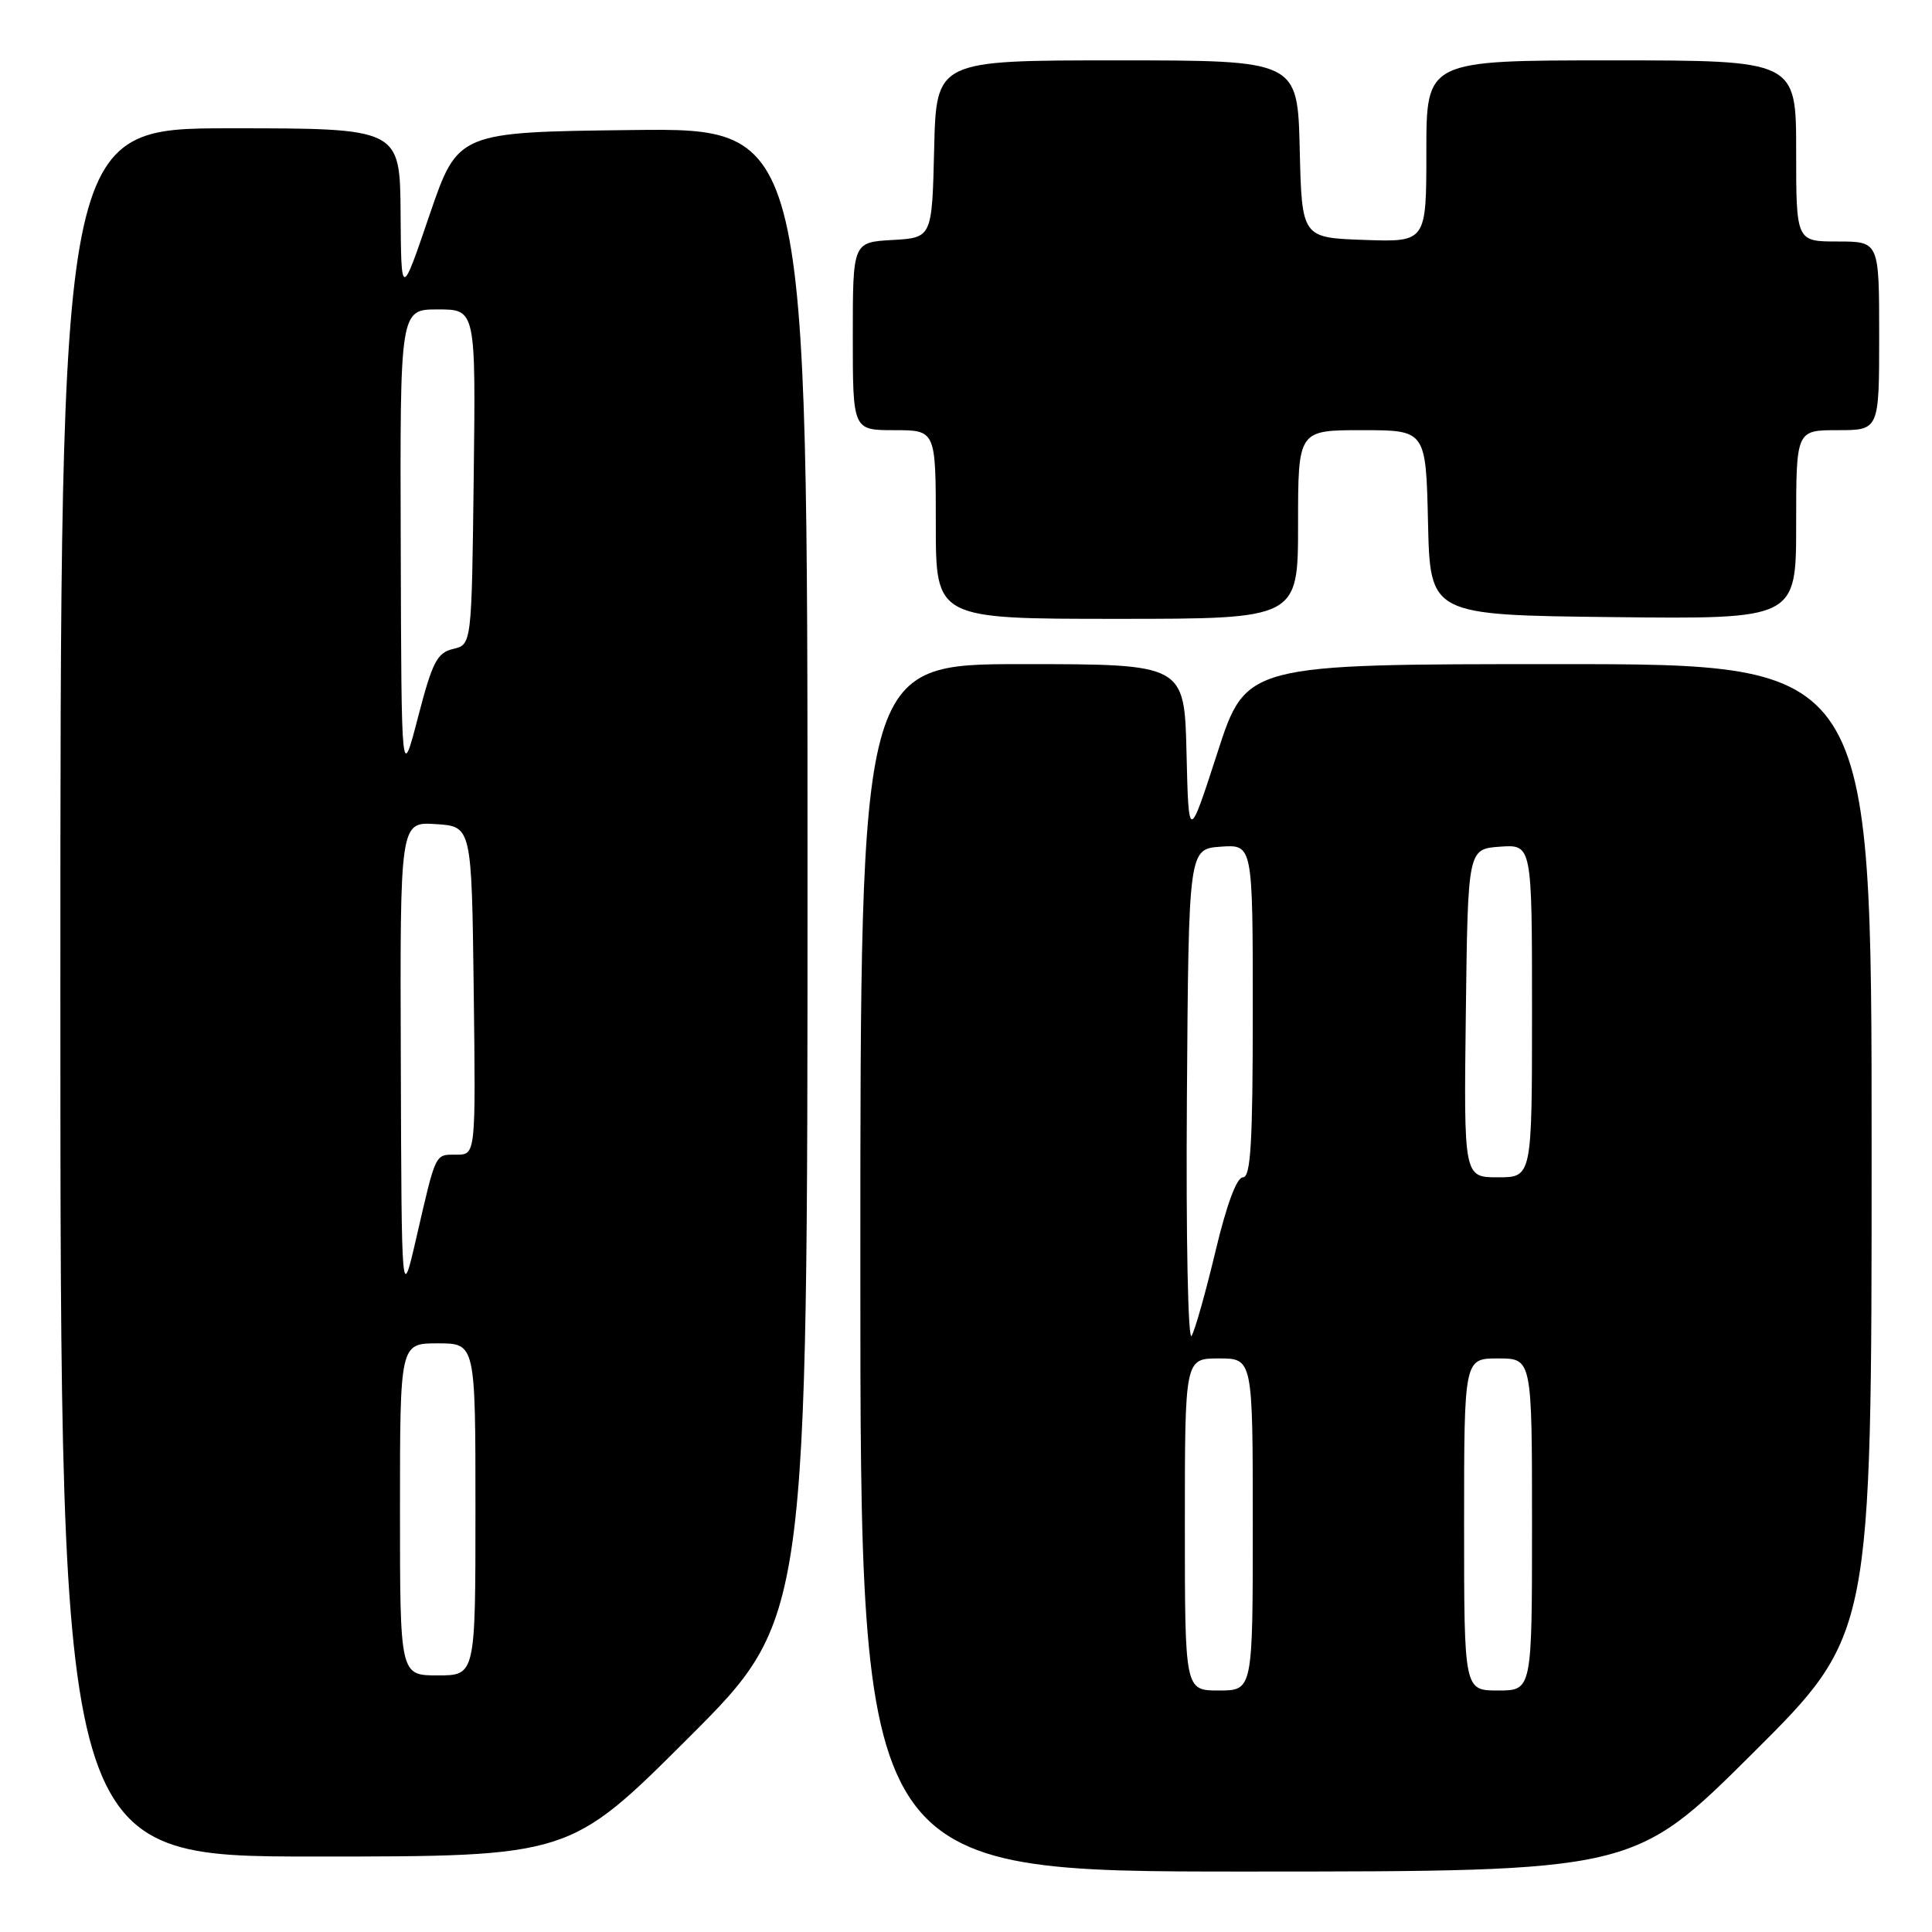<?xml version="1.0" encoding="UTF-8" standalone="no"?>
<!DOCTYPE svg PUBLIC "-//W3C//DTD SVG 1.1//EN" "http://www.w3.org/Graphics/SVG/1.1/DTD/svg11.dtd" >
<svg xmlns="http://www.w3.org/2000/svg" xmlns:xlink="http://www.w3.org/1999/xlink" version="1.1" viewBox="0 0 256 256">
 <g >
 <path fill="currentColor"
d=" M 232.25 232.31 C 248.00 216.63 248.00 216.63 248.00 152.32 C 248.00 88.00 248.00 88.00 206.56 88.00 C 165.11 88.00 165.11 88.00 161.31 99.75 C 157.50 111.50 157.50 111.50 157.22 99.75 C 156.94 88.00 156.94 88.00 135.47 88.00 C 114.00 88.00 114.00 88.00 114.00 168.00 C 114.00 248.00 114.00 248.00 165.25 247.99 C 216.50 247.98 216.50 247.98 232.25 232.31 Z  M 91.24 230.26 C 107.00 214.52 107.00 214.52 107.00 115.74 C 107.00 16.96 107.00 16.96 83.83 17.23 C 60.67 17.50 60.67 17.50 56.91 28.50 C 53.16 39.50 53.16 39.50 53.08 28.25 C 53.00 17.00 53.00 17.00 30.50 17.00 C 8.00 17.00 8.00 17.00 8.00 131.50 C 8.00 246.00 8.00 246.00 41.74 246.00 C 75.48 246.00 75.48 246.00 91.24 230.26 Z  M 172.00 69.50 C 172.00 57.00 172.00 57.00 180.47 57.00 C 188.94 57.00 188.94 57.00 189.22 69.25 C 189.50 81.50 189.50 81.50 213.75 81.77 C 238.00 82.04 238.00 82.04 238.00 69.52 C 238.00 57.00 238.00 57.00 243.50 57.00 C 249.00 57.00 249.00 57.00 249.00 44.50 C 249.00 32.00 249.00 32.00 243.50 32.00 C 238.00 32.00 238.00 32.00 238.00 20.00 C 238.00 8.00 238.00 8.00 213.50 8.00 C 189.00 8.00 189.00 8.00 189.00 20.04 C 189.00 32.08 189.00 32.08 180.75 31.79 C 172.50 31.50 172.50 31.50 172.22 19.75 C 171.94 8.00 171.94 8.00 148.00 8.00 C 124.06 8.00 124.06 8.00 123.78 19.75 C 123.50 31.50 123.50 31.50 118.25 31.80 C 113.00 32.10 113.00 32.10 113.00 44.55 C 113.00 57.00 113.00 57.00 118.50 57.00 C 124.00 57.00 124.00 57.00 124.00 69.50 C 124.00 82.00 124.00 82.00 148.00 82.00 C 172.00 82.00 172.00 82.00 172.00 69.50 Z  M 157.00 202.00 C 157.00 180.00 157.00 180.00 161.50 180.00 C 166.00 180.00 166.00 180.00 166.00 202.00 C 166.00 224.00 166.00 224.00 161.50 224.00 C 157.00 224.00 157.00 224.00 157.00 202.00 Z  M 194.00 202.00 C 194.00 180.00 194.00 180.00 198.50 180.00 C 203.00 180.00 203.00 180.00 203.00 202.00 C 203.00 224.00 203.00 224.00 198.50 224.00 C 194.00 224.00 194.00 224.00 194.00 202.00 Z  M 157.27 145.50 C 157.50 112.50 157.50 112.50 161.75 112.19 C 166.00 111.89 166.00 111.89 166.00 133.94 C 166.00 151.40 165.73 156.00 164.70 156.00 C 163.87 156.00 162.54 159.59 161.07 165.75 C 159.79 171.11 158.37 176.18 157.90 177.00 C 157.42 177.84 157.14 164.06 157.27 145.50 Z  M 194.23 134.25 C 194.50 112.50 194.50 112.50 198.75 112.19 C 203.00 111.89 203.00 111.89 203.00 133.94 C 203.00 156.00 203.00 156.00 198.48 156.00 C 193.96 156.00 193.96 156.00 194.23 134.25 Z  M 53.00 200.00 C 53.00 178.00 53.00 178.00 58.00 178.00 C 63.00 178.00 63.00 178.00 63.00 200.00 C 63.00 222.00 63.00 222.00 58.00 222.00 C 53.00 222.00 53.00 222.00 53.00 200.00 Z  M 53.11 140.70 C 53.00 108.89 53.00 108.89 57.75 109.20 C 62.50 109.50 62.50 109.50 62.77 131.25 C 63.04 153.00 63.04 153.00 60.49 153.00 C 57.60 153.00 57.80 152.59 55.17 164.00 C 53.21 172.50 53.21 172.50 53.11 140.70 Z  M 53.10 72.25 C 53.00 41.00 53.00 41.00 58.02 41.00 C 63.04 41.00 63.04 41.00 62.77 63.21 C 62.50 85.41 62.50 85.41 60.04 85.99 C 57.92 86.49 57.29 87.71 55.39 95.03 C 53.19 103.50 53.19 103.50 53.10 72.25 Z "/>
</g>
</svg>